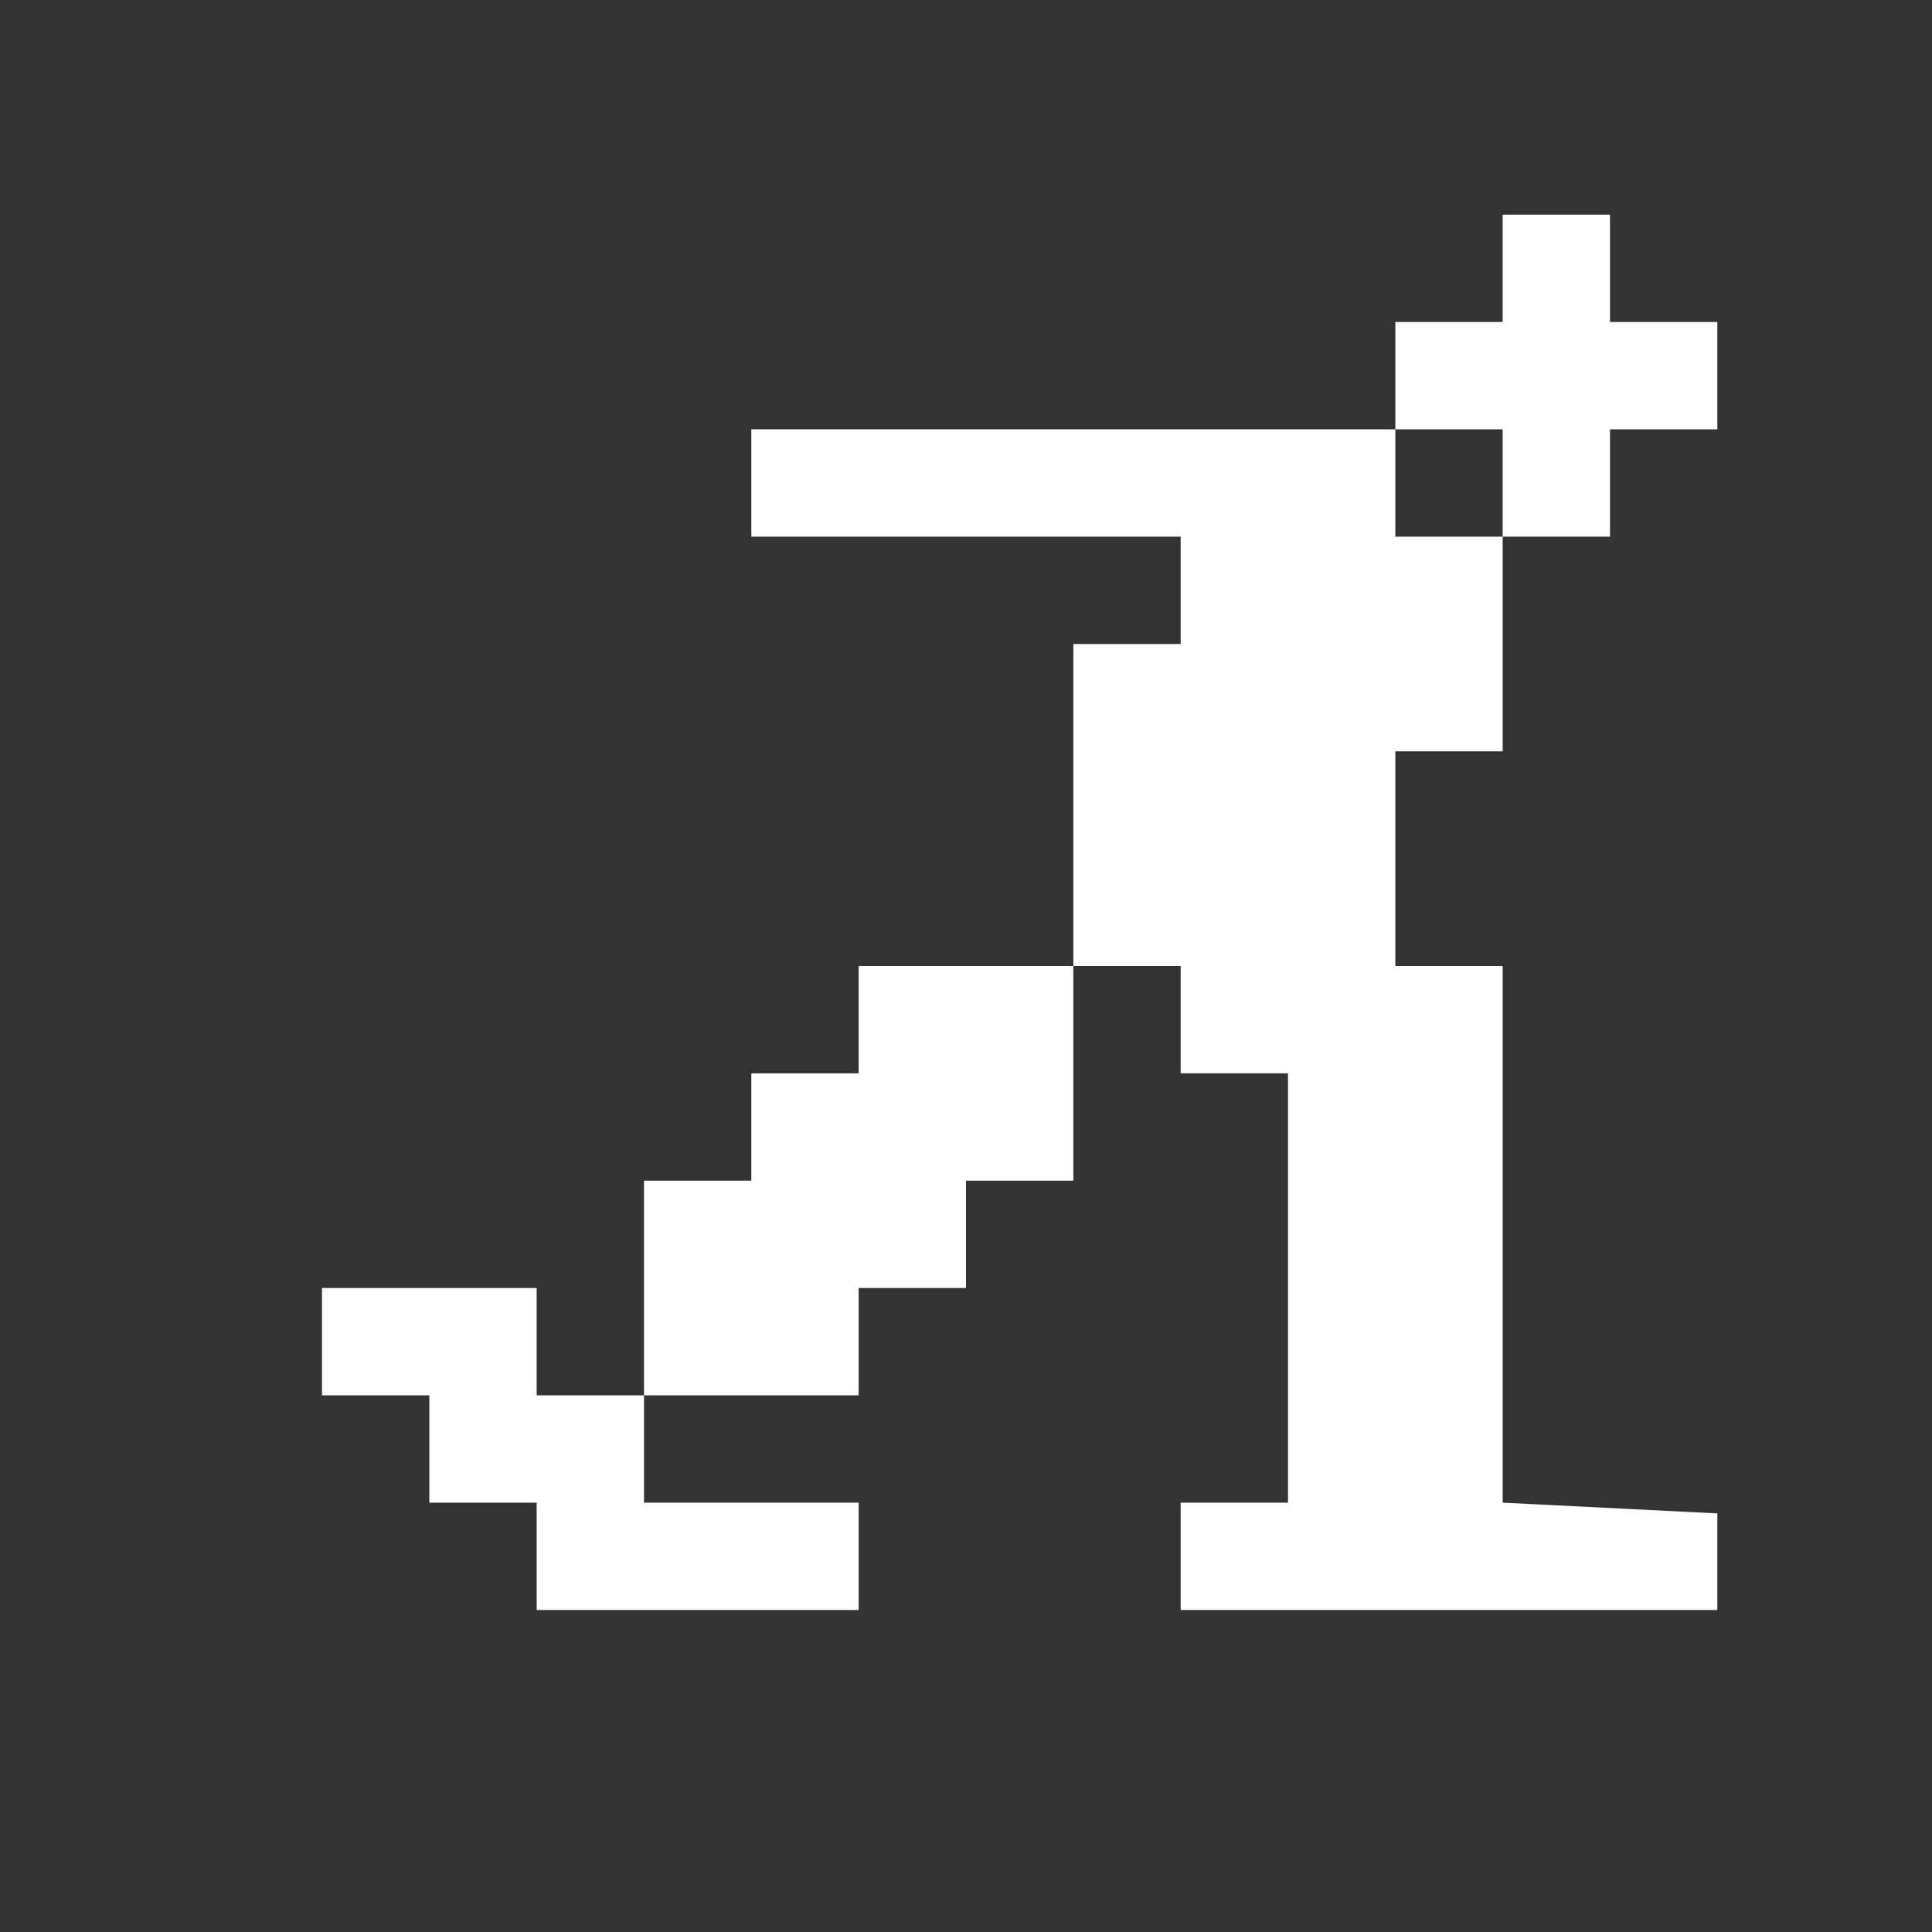 <?xml version="1.0" encoding="utf-8"?>
<!-- Generator: Adobe Illustrator 21.1.0, SVG Export Plug-In . SVG Version: 6.00 Build 0)  -->
<svg version="1.1" id="Layer_1" xmlns="http://www.w3.org/2000/svg" xmlns:xlink="http://www.w3.org/1999/xlink" x="0px" y="0px"
	 width="18px" height="18px" viewBox="0 0 18 18" enable-background="new 0 0 18 18" xml:space="preserve">
<rect x="0" y="0" width="18" height="18" fill="#333333" stroke="none"/>
<polygon fill="#FFFFFF" points="5,12 3,12 3,13 4,13 4,14 5,14 5,15 8,15 8,14 6,14 6,13 5,13 "/>
<polygon fill="#FFFFFF" points="13,7 14,7 14,5 13,5 13,4 7,4 7,5 11,5 11,6 10,6 10,8 10,9 11,9 11,10 12,10 12,14 11,14 11,15 
	16,15 16,14.1 14,14 14,9 13,9 "/>
<polygon fill="#FFFFFF" points="9,9 8,9 8,10 7,10 7,11 6,11 6,13 8,13 8,12 9,12 9,11 10,11 10,10 10,9 "/>
<polygon fill="#FFFFFF" points="14,5 15,5 15,4 16,4 16,3 15,3 15,2 14,2 14,3 13,3 13,4 14,4 "/>
</svg>
